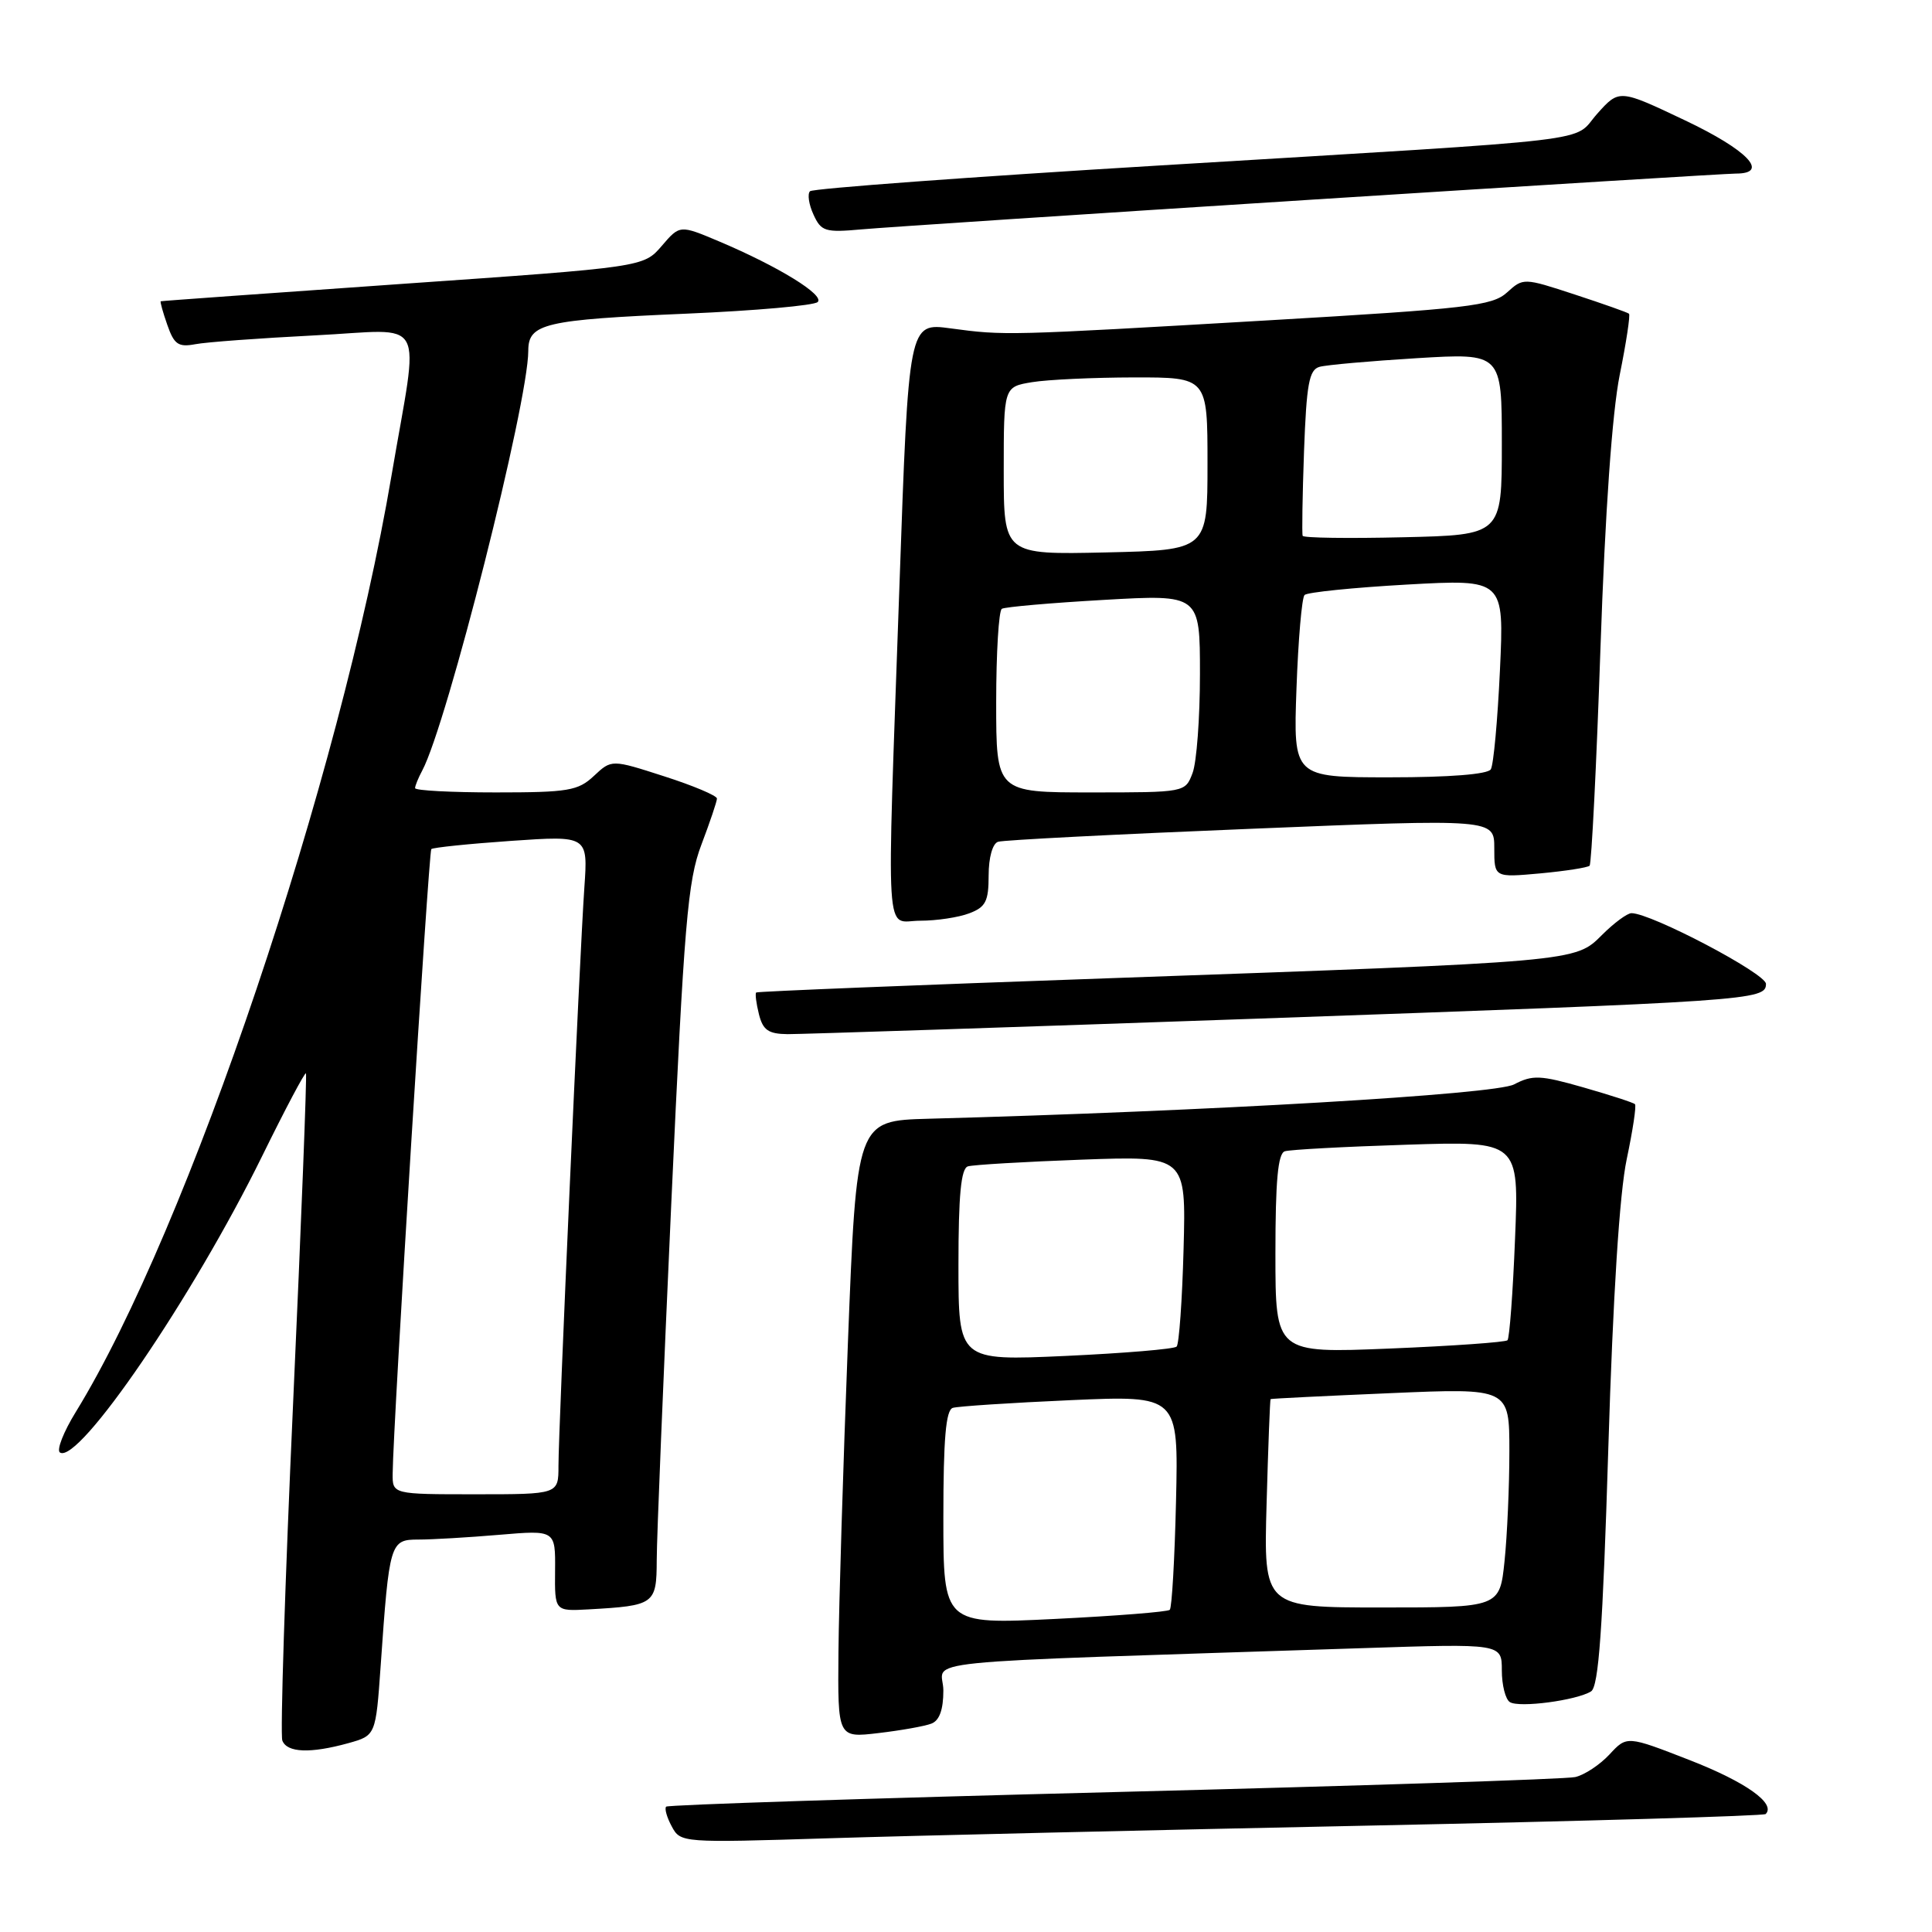 <?xml version="1.0" encoding="UTF-8" standalone="no"?>
<!DOCTYPE svg PUBLIC "-//W3C//DTD SVG 1.1//EN" "http://www.w3.org/Graphics/SVG/1.1/DTD/svg11.dtd" >
<svg xmlns="http://www.w3.org/2000/svg" xmlns:xlink="http://www.w3.org/1999/xlink" version="1.1" viewBox="0 0 256 256">
 <g >
 <path fill="currentColor"
d=" M 181.50 241.90 C 210.10 241.31 233.71 240.62 233.96 240.37 C 235.35 238.98 231.33 236.13 223.93 233.24 C 215.57 229.98 215.57 229.98 213.26 232.48 C 211.98 233.85 209.94 235.20 208.72 235.47 C 207.50 235.75 180.00 236.64 147.61 237.46 C 115.21 238.28 88.51 239.15 88.27 239.39 C 88.03 239.63 88.36 240.81 89.01 242.01 C 90.17 244.18 90.34 244.19 109.84 243.58 C 120.65 243.24 152.90 242.49 181.50 241.90 Z  M 46.15 230.98 C 49.79 229.96 49.79 229.96 50.44 220.73 C 51.58 204.35 51.69 204.00 55.44 204.00 C 57.23 204.00 62.05 203.72 66.15 203.37 C 73.60 202.74 73.60 202.74 73.55 208.12 C 73.50 213.50 73.50 213.50 78.00 213.25 C 86.74 212.76 87.00 212.57 87.02 206.73 C 87.02 203.85 87.90 182.56 88.95 159.42 C 90.65 122.25 91.12 116.71 92.94 111.92 C 94.07 108.94 95.00 106.19 95.00 105.81 C 95.00 105.43 91.86 104.10 88.02 102.87 C 81.04 100.62 81.04 100.62 78.70 102.81 C 76.60 104.78 75.31 105.00 65.69 105.00 C 59.81 105.00 55.00 104.75 55.00 104.43 C 55.00 104.12 55.43 103.07 55.95 102.10 C 59.23 95.96 70.00 53.35 70.00 46.48 C 70.00 42.87 72.13 42.37 91.00 41.56 C 100.08 41.17 107.88 40.48 108.35 40.02 C 109.30 39.10 103.14 35.31 95.29 31.99 C 90.08 29.79 90.08 29.79 87.68 32.59 C 85.27 35.39 85.27 35.39 53.38 37.61 C 35.85 38.84 21.41 39.87 21.30 39.92 C 21.19 39.96 21.58 41.37 22.17 43.05 C 23.07 45.64 23.63 46.03 25.87 45.61 C 27.31 45.33 34.44 44.81 41.70 44.44 C 56.84 43.69 55.56 41.34 51.88 63.00 C 45.05 103.24 24.95 162.85 10.05 187.08 C 8.41 189.74 7.46 192.17 7.95 192.47 C 10.45 194.01 25.52 171.92 34.72 153.22 C 37.77 147.01 40.39 142.06 40.54 142.22 C 40.68 142.37 39.92 162.02 38.84 185.88 C 37.76 209.74 37.12 229.87 37.41 230.63 C 38.03 232.25 41.11 232.37 46.15 230.98 Z  M 123.41 228.39 C 124.48 227.99 125.00 226.53 125.00 224.00 C 125.00 219.77 118.45 220.43 180.50 218.39 C 199.00 217.78 199.00 217.78 199.00 221.33 C 199.00 223.28 199.48 225.18 200.07 225.54 C 201.33 226.32 208.90 225.31 210.82 224.12 C 211.83 223.49 212.37 216.00 213.11 191.90 C 213.73 171.64 214.60 158.05 215.55 153.59 C 216.35 149.79 216.85 146.51 216.64 146.31 C 216.44 146.10 213.37 145.11 209.82 144.09 C 204.09 142.45 203.07 142.41 200.62 143.69 C 198.08 145.02 160.20 147.24 123.00 148.24 C 113.50 148.50 113.50 148.50 112.35 178.00 C 111.72 194.22 111.16 212.62 111.10 218.89 C 111.00 230.28 111.00 230.28 116.41 229.64 C 119.39 229.29 122.54 228.73 123.41 228.39 Z  M 166.50 134.98 C 232.23 132.66 234.00 132.54 234.00 130.37 C 234.00 129.00 218.79 121.00 216.18 121.00 C 215.62 121.00 213.86 122.30 212.28 123.88 C 208.69 127.46 209.19 127.42 147.00 129.62 C 121.42 130.52 100.37 131.37 100.20 131.51 C 100.04 131.65 100.20 132.94 100.56 134.38 C 101.09 136.50 101.81 137.00 104.36 137.03 C 106.09 137.04 134.05 136.12 166.50 134.98 Z  M 128.43 121.02 C 130.61 120.20 131.00 119.43 131.00 115.99 C 131.00 113.63 131.52 111.77 132.25 111.54 C 132.94 111.31 148.01 110.54 165.75 109.82 C 198.00 108.50 198.00 108.50 198.00 112.39 C 198.00 116.28 198.00 116.28 204.08 115.73 C 207.42 115.42 210.37 114.96 210.63 114.71 C 210.88 114.45 211.54 101.47 212.07 85.87 C 212.69 67.82 213.62 54.66 214.62 49.68 C 215.49 45.38 216.04 41.73 215.85 41.57 C 215.66 41.40 212.43 40.26 208.68 39.03 C 201.88 36.80 201.84 36.80 199.68 38.76 C 197.72 40.53 194.52 40.90 168.00 42.45 C 133.34 44.47 133.13 44.48 125.95 43.51 C 120.40 42.76 120.40 42.76 119.18 77.63 C 117.47 126.40 117.19 122.00 121.93 122.00 C 124.10 122.00 127.02 121.56 128.43 121.02 Z  M 173.76 26.46 C 203.61 24.56 228.92 23.00 230.01 23.00 C 234.54 23.00 231.58 19.89 223.28 15.95 C 214.56 11.81 214.56 11.81 211.65 15.06 C 208.19 18.94 213.70 18.29 153.74 21.92 C 128.57 23.44 107.69 24.98 107.33 25.34 C 106.97 25.70 107.17 27.09 107.79 28.43 C 108.81 30.67 109.33 30.83 114.20 30.39 C 117.11 30.13 143.92 28.36 173.76 26.46 Z  M 52.03 195.25 C 52.08 188.91 56.80 112.87 57.15 112.51 C 57.37 112.30 62.13 111.81 67.73 111.42 C 77.91 110.72 77.91 110.72 77.43 117.61 C 76.81 126.52 74.00 189.34 74.00 194.25 C 74.00 198.00 74.00 198.00 63.00 198.00 C 52.00 198.00 52.00 198.00 52.03 195.25 Z  M 125.00 201.09 C 125.00 190.64 125.33 186.84 126.25 186.55 C 126.94 186.34 133.95 185.88 141.83 185.53 C 156.15 184.90 156.15 184.90 155.83 198.87 C 155.65 206.55 155.28 213.05 155.00 213.31 C 154.72 213.58 147.86 214.12 139.75 214.52 C 125.00 215.24 125.00 215.24 125.00 201.09 Z  M 167.83 199.25 C 168.04 191.69 168.28 185.45 168.36 185.39 C 168.44 185.32 175.59 184.97 184.25 184.60 C 200.00 183.92 200.00 183.92 200.00 192.31 C 200.00 196.93 199.71 203.47 199.36 206.85 C 198.72 213.00 198.72 213.00 183.08 213.00 C 167.44 213.00 167.44 213.00 167.83 199.25 Z  M 127.00 167.62 C 127.00 158.35 127.34 154.83 128.25 154.55 C 128.94 154.34 135.72 153.94 143.33 153.66 C 157.16 153.16 157.16 153.16 156.83 165.50 C 156.65 172.29 156.23 178.11 155.91 178.43 C 155.58 178.76 148.94 179.31 141.16 179.67 C 127.00 180.31 127.00 180.31 127.00 167.62 Z  M 169.00 166.12 C 169.00 156.45 169.33 152.83 170.25 152.55 C 170.94 152.33 178.20 151.94 186.39 151.68 C 201.28 151.20 201.28 151.20 200.75 164.15 C 200.47 171.28 200.01 177.32 199.75 177.59 C 199.48 177.85 192.46 178.35 184.13 178.69 C 169.00 179.31 169.00 179.31 169.00 166.12 Z  M 132.00 93.06 C 132.00 86.49 132.34 80.91 132.75 80.67 C 133.16 80.42 139.24 79.89 146.25 79.49 C 159.00 78.76 159.00 78.76 159.00 89.31 C 159.00 95.12 158.56 101.02 158.02 102.43 C 157.05 105.00 157.05 105.00 144.52 105.00 C 132.00 105.00 132.00 105.00 132.00 93.06 Z  M 171.79 91.25 C 172.02 84.79 172.50 79.20 172.86 78.84 C 173.21 78.48 179.31 77.86 186.40 77.46 C 199.31 76.74 199.31 76.74 198.75 88.81 C 198.44 95.45 197.90 101.35 197.54 101.94 C 197.13 102.60 192.05 103.00 184.13 103.00 C 171.37 103.00 171.37 103.00 171.79 91.25 Z  M 133.00 62.38 C 133.00 51.26 133.00 51.26 136.75 50.64 C 138.81 50.30 144.89 50.02 150.25 50.01 C 160.00 50.00 160.00 50.00 160.00 61.45 C 160.00 72.89 160.00 72.89 146.50 73.20 C 133.00 73.50 133.00 73.50 133.00 62.38 Z  M 172.61 71.00 C 172.50 70.72 172.58 65.68 172.79 59.79 C 173.12 50.87 173.46 49.00 174.84 48.61 C 175.75 48.35 181.56 47.84 187.75 47.46 C 199.00 46.78 199.00 46.78 199.00 58.84 C 199.00 70.89 199.00 70.89 185.90 71.19 C 178.70 71.36 172.71 71.28 172.61 71.00 Z "/>
</g>
</svg>